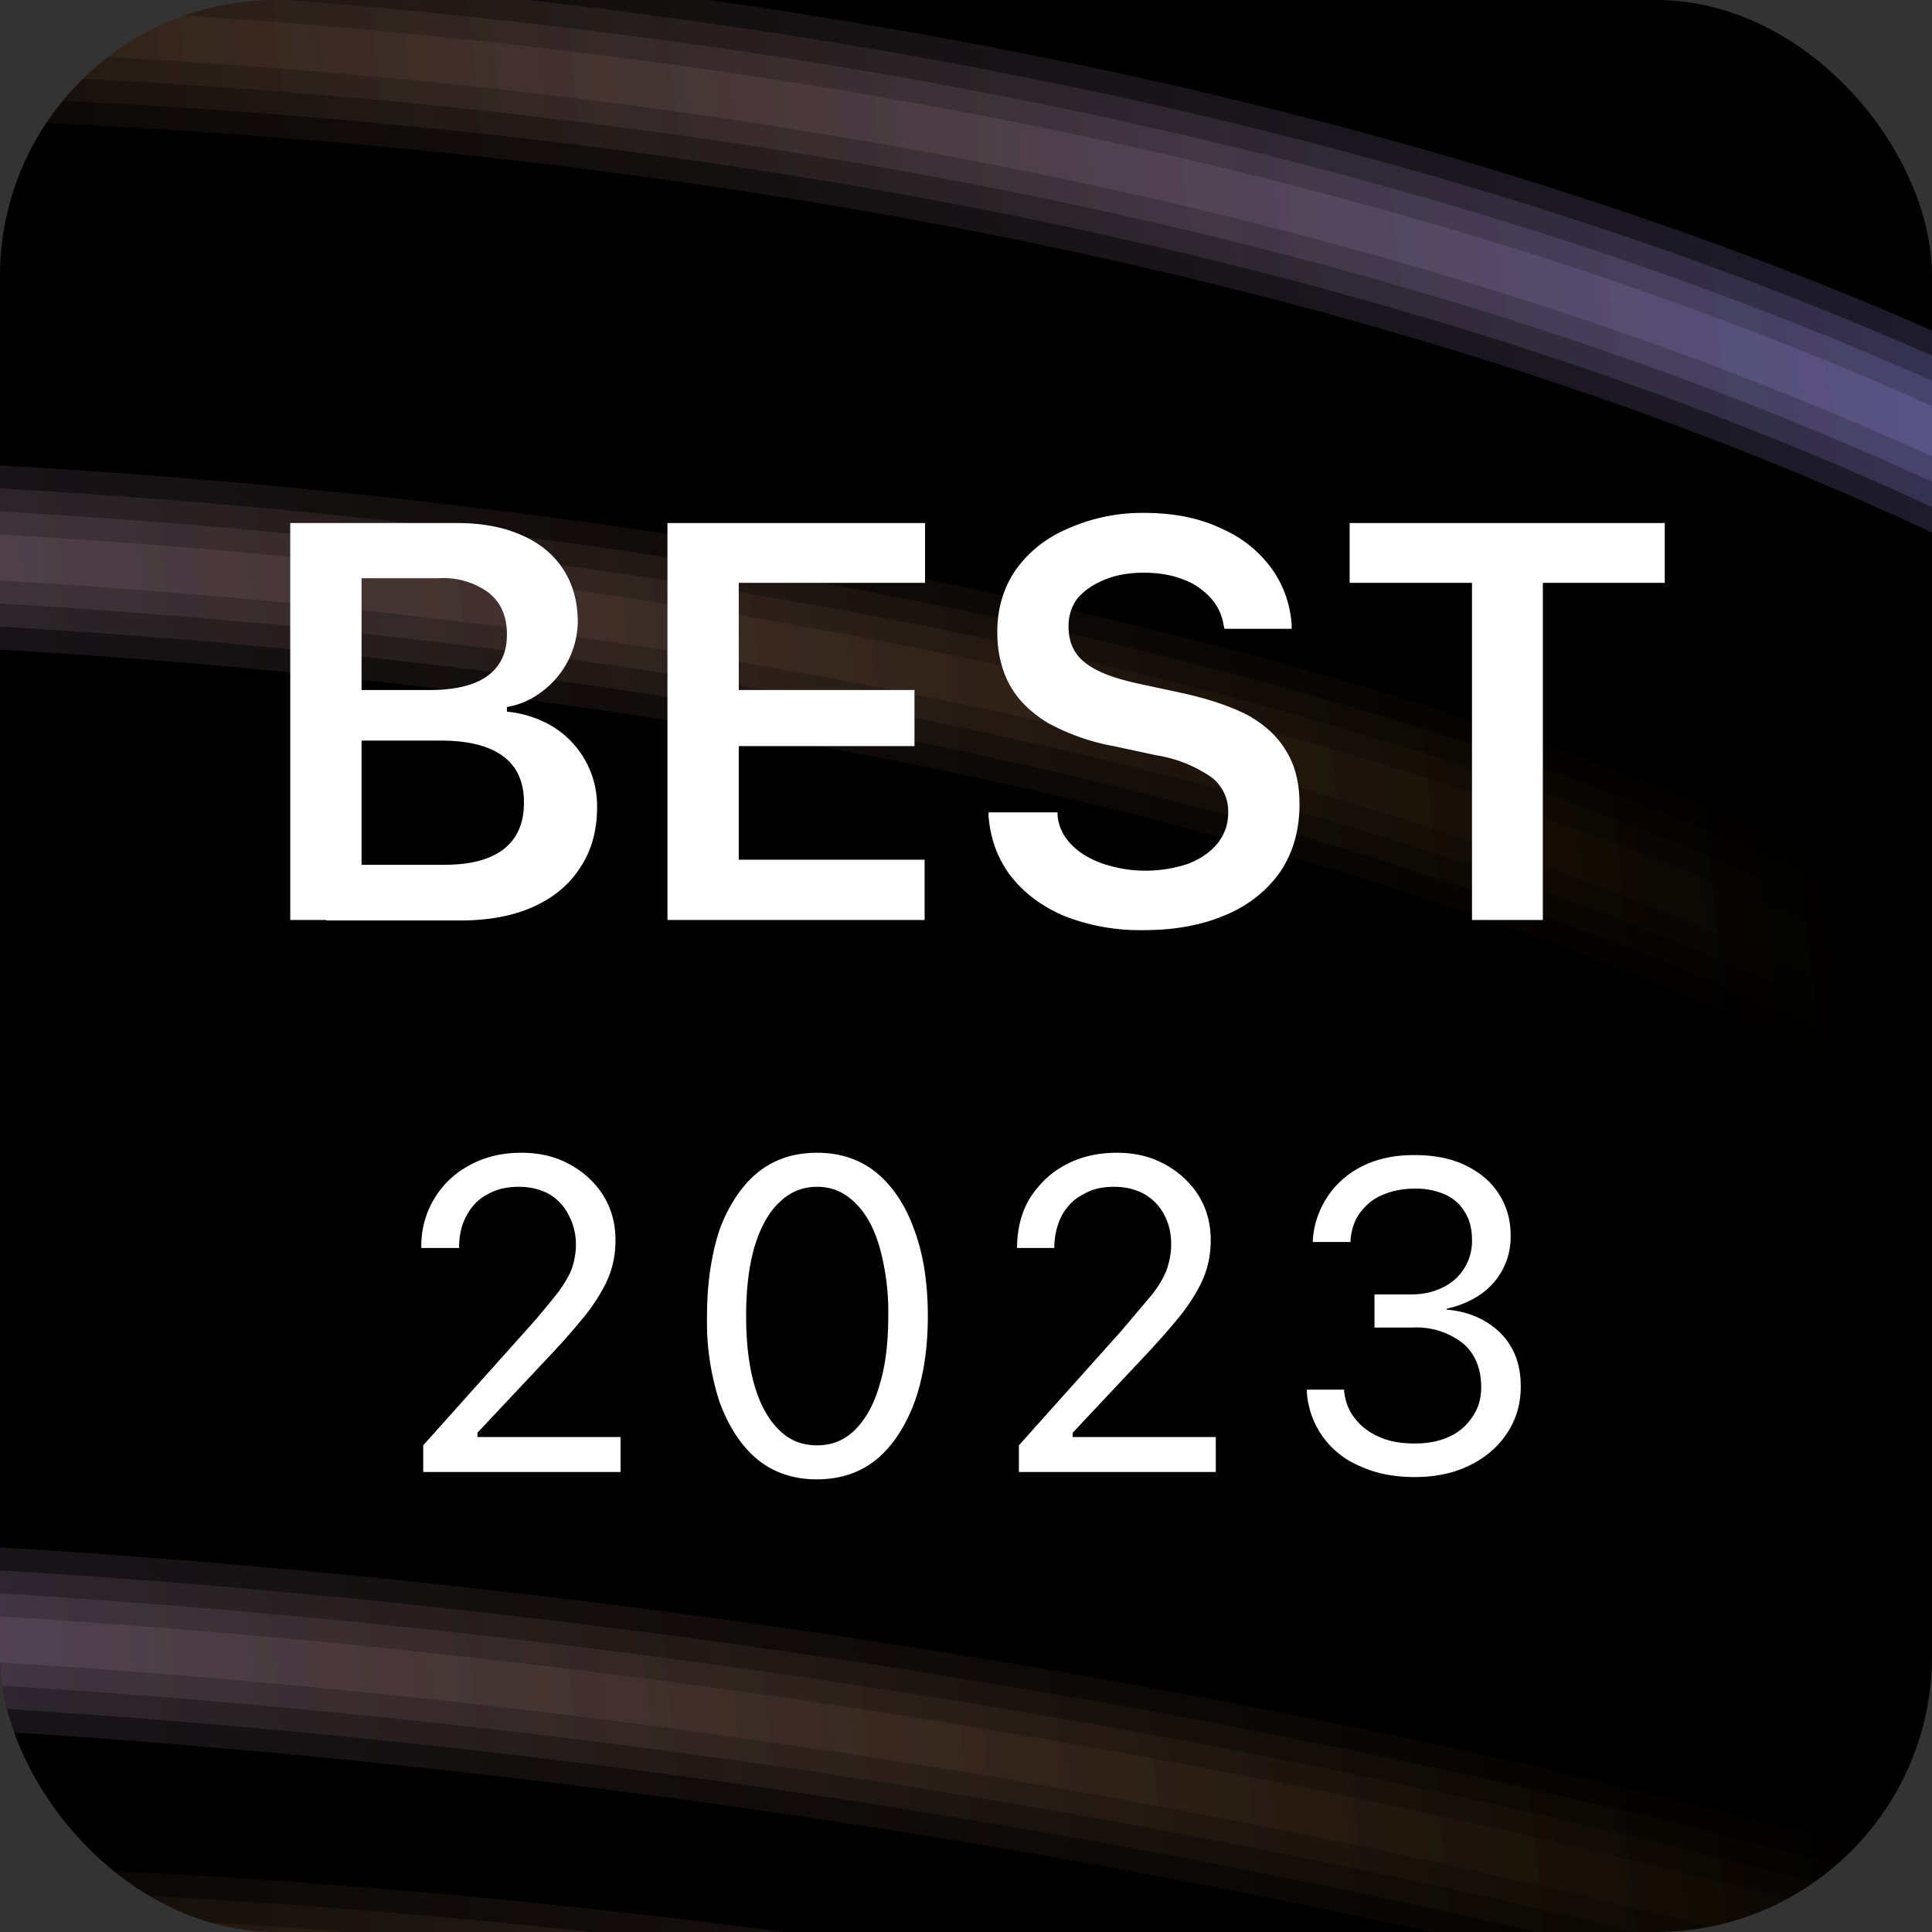 <svg width="42" height="42" viewBox="0 0 42 42" fill="none" xmlns="http://www.w3.org/2000/svg"><rect x="0" y="0" width="42" height="42" fill="#333333" stroke="none"/><g clip-path="url(#af5fcsel3)"><rect width="42" height="42" rx="6" fill="#000"/><path id="bf5fcsel31" opacity=".2" d="M-23.82 43.62c33.18-4.36 66.67 4.74 79.26 9.83l-3.92-38.77C27.66-1.64-11.46-.59-28.03 1.98l4.21 41.64Z" stroke="url(#bf5fcsel3)"/><use href="#bf5fcsel31" stroke-width="4"/><use href="#bf5fcsel31" stroke-width="2"/><use href="#bf5fcsel31" stroke-width="3"/><path id="bf5fcsel32" opacity=".2" d="M-31.65 36.52c33.2-4.25 66.54 3.47 79.07 7.86l-2.09-20.6C21.68 9.55-17.4 10.92-33.99 13.39l2.34 23.14Z" stroke="url(#ff5fcsel3)"/><use href="#bf5fcsel32" stroke-width="4"/><use href="#bf5fcsel32" stroke-width="2"/><use href="#bf5fcsel32" stroke-width="3"/><path d="M7.09 20v-1.2h2.56c.57 0 1-.11 1.3-.34.3-.24.44-.57.44-1.01v-.02c0-.29-.07-.53-.2-.73-.14-.2-.34-.35-.61-.45-.27-.1-.6-.15-1-.15h-2.5V15h2.27c.54 0 .96-.1 1.24-.3.29-.21.43-.51.43-.9v-.01c0-.39-.13-.69-.39-.9a1.66 1.66 0 0 0-1.09-.32H7.1v-1.2h2.83c.55 0 1.02.09 1.4.26.4.17.7.42.91.74.21.32.32.7.32 1.15a1.92 1.92 0 0 1-.76 1.5 1.7 1.7 0 0 1-.78.35v.1c.39.04.73.16 1.02.34a2.02 2.02 0 0 1 .94 1.73v.01c0 .5-.12.94-.36 1.3-.24.38-.58.66-1.02.86-.44.2-.97.3-1.59.3H7.1Zm-.78 0v-8.63h1.55V20H6.3Zm8.2 0v-8.63h5.6v1.3h-4.05V15h3.82v1.22h-3.82v2.47h4.04V20h-5.58Zm10.37.22a4.5 4.5 0 0 1-1.75-.31c-.49-.21-.87-.5-1.16-.87-.28-.37-.44-.8-.48-1.3v-.08h1.5v.06c.02.24.12.45.29.63.17.18.4.32.68.42a2.9 2.9 0 0 0 1.89 0c.27-.11.48-.26.63-.45.15-.2.22-.41.22-.66a.93.93 0 0 0-.36-.76 2.9 2.9 0 0 0-1.2-.48l-.93-.2a4.73 4.73 0 0 1-1.44-.51c-.37-.23-.65-.5-.83-.84-.17-.32-.26-.7-.26-1.13 0-.52.14-.97.4-1.35.28-.39.66-.7 1.14-.9a3.96 3.96 0 0 1 1.65-.34c.64 0 1.2.11 1.66.33.47.2.83.5 1.1.86.27.37.42.79.45 1.25v.08h-1.46l-.02-.08a1.13 1.13 0 0 0-.28-.59 1.5 1.5 0 0 0-.59-.4c-.25-.1-.54-.15-.87-.15-.31 0-.6.05-.84.15-.25.1-.44.23-.59.4a.99.99 0 0 0-.2.64c0 .2.05.39.15.54.1.16.27.29.49.4.22.11.51.2.87.28l.93.2c.6.13 1.1.3 1.48.5.38.22.65.48.83.8.18.3.27.68.27 1.12 0 .57-.14 1.05-.41 1.46-.28.4-.66.72-1.17.94-.5.22-1.1.34-1.79.34ZM32 20v-7.33h-2.66v-1.3h6.85v1.3h-2.65V20H32ZM9.2 32v-.58l2.22-2.48c.29-.32.5-.58.66-.78.16-.2.27-.39.34-.55.06-.17.1-.36.1-.55v-.01c0-.24-.06-.45-.16-.64a1.1 1.1 0 0 0-.42-.45c-.18-.1-.4-.16-.66-.16s-.49.05-.69.17c-.2.1-.34.26-.45.46-.11.2-.16.43-.16.7h-.82a1.97 1.97 0 0 1 1.05-1.8c.33-.18.7-.27 1.12-.27.4 0 .74.08 1.05.25.3.16.55.39.73.67.18.29.27.61.27.98 0 .26-.04.51-.13.75s-.24.5-.46.8c-.22.28-.53.64-.93 1.06l-1.7 1.81.22-.39v.4l-.21-.15h3.32V32H9.2Zm8.56.16c-.5 0-.93-.14-1.29-.43-.35-.29-.62-.7-.82-1.23a5.6 5.6 0 0 1-.28-1.89c0-.73.1-1.36.28-1.9.2-.52.47-.93.82-1.22.36-.29.79-.43 1.29-.43s.93.14 1.29.43c.35.29.63.7.82 1.23.2.53.3 1.16.3 1.88v.01c0 .73-.1 1.36-.3 1.9-.2.52-.47.93-.82 1.22-.36.29-.79.43-1.3.43Zm0-.74c.33 0 .6-.11.83-.34.23-.23.41-.55.53-.97.13-.42.19-.92.19-1.5a5.2 5.2 0 0 0-.19-1.5c-.12-.42-.3-.74-.53-.96-.23-.23-.5-.35-.83-.35-.32 0-.6.12-.83.35-.23.22-.4.54-.53.96-.12.42-.18.92-.18 1.5s.06 1.08.18 1.5c.12.42.3.74.53.97.23.23.5.34.83.34Zm4.39.58v-.58l2.22-2.48.66-.78c.16-.2.27-.39.33-.55.06-.17.1-.36.1-.55v-.01c0-.24-.05-.45-.15-.64a1.1 1.1 0 0 0-.43-.45c-.18-.1-.4-.16-.66-.16s-.49.05-.68.17c-.2.1-.35.26-.46.46-.1.2-.16.43-.16.7h-.81c0-.4.09-.76.27-1.07.2-.31.45-.56.77-.73.33-.18.7-.27 1.13-.27.39 0 .73.08 1.04.25.3.16.55.39.73.67.18.29.27.61.27.98 0 .26-.04.51-.13.75s-.24.5-.46.8c-.22.28-.53.64-.93 1.06l-1.7 1.81.22-.39v.4l-.2-.15h3.31V32h-4.28Zm8.6.11c-.45 0-.85-.08-1.19-.24a1.87 1.87 0 0 1-1.15-1.61v-.05h.81v.04c.03.23.1.42.24.59.13.17.3.3.53.4.22.1.48.14.76.14.3 0 .55-.05.76-.15.22-.1.38-.25.5-.43.13-.19.19-.4.19-.64 0-.42-.14-.74-.4-.96a1.64 1.64 0 0 0-1.1-.34h-.82v-.72h.79c.26 0 .49-.05.69-.15a1.11 1.11 0 0 0 .64-1.02v-.01c0-.24-.05-.44-.15-.6a.94.94 0 0 0-.43-.39 1.57 1.57 0 0 0-.67-.13c-.26 0-.5.05-.7.14-.2.08-.35.21-.48.38-.12.16-.19.36-.21.59V27h-.82v-.05a1.93 1.93 0 0 1 1.1-1.61c.33-.16.7-.23 1.1-.23.43 0 .8.07 1.11.22.31.15.56.35.73.62.17.26.26.56.26.9v.01a1.51 1.51 0 0 1-.67 1.29c-.21.14-.45.24-.72.3v.02c.47.04.86.21 1.16.5.3.3.45.68.45 1.17 0 .38-.1.72-.3 1.02-.2.3-.47.53-.82.7-.35.17-.74.25-1.19.25Z" fill="#fff"/></g><defs><linearGradient id="bf5fcsel3" x1="48.14" y1="24.16" x2="-14.37" y2="30.49" gradientUnits="userSpaceOnUse"><stop stop-color="#9593FF"/><stop offset="1" stop-color="#FFA031" stop-opacity="0"/></linearGradient><linearGradient id="ff5fcsel3" x1="40.8" y1="25.37" x2="-21.25" y2="31.65" gradientUnits="userSpaceOnUse"><stop stop-color="#FFA031" stop-opacity="0"/><stop offset="1" stop-color="#9593FF"/></linearGradient><clipPath id="af5fcsel3"><rect width="42" height="42" rx="6"/></clipPath></defs></svg>